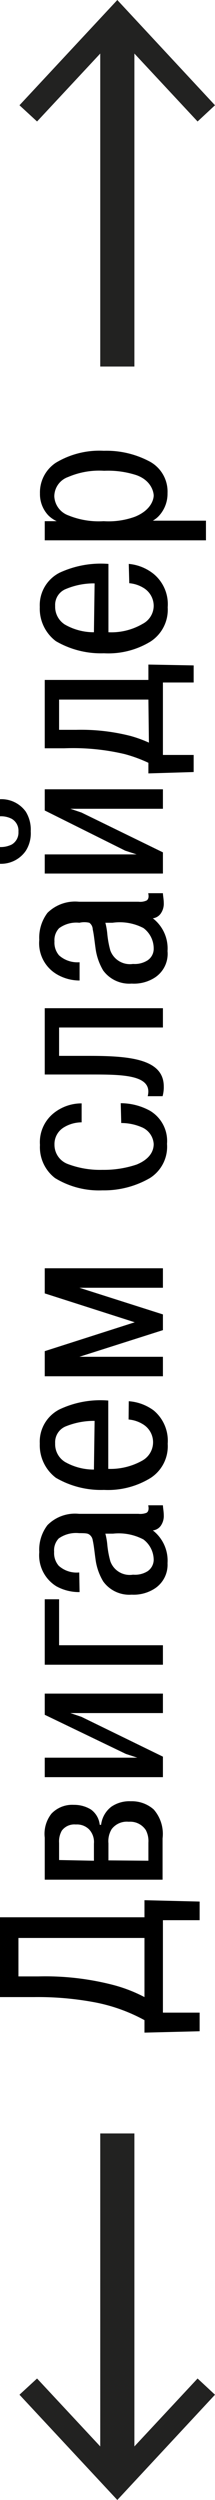 <svg xmlns="http://www.w3.org/2000/svg" viewBox="0 0 12.59 146.3"><defs><style>.cls-1{fill:none;stroke:#222221;stroke-miterlimit:10;stroke-width:2px;}.cls-2{fill:#222221;}</style></defs><g id="Layer_2" data-name="Layer 2"><g id="Background_Simple" data-name="Background Simple"><path d="M8.46,118.22a9.94,9.94,0,0,0-3-1.06A18,18,0,0,0,2,116.87H0V112.2H8.46v-1l3.23.08v1.09H9.54v5.41h2.15v1.09l-3.23.08Zm0-4.81H1.08v2.25H2.26a15.85,15.85,0,0,1,4.33.49,8.68,8.68,0,0,1,1.87.72Z"/><path d="M2.62,107.54a1.91,1.91,0,0,1,.39-1.4,1.67,1.67,0,0,1,1.31-.52,1.87,1.87,0,0,1,1,.27,1.26,1.26,0,0,1,.52.9h.08a1.56,1.56,0,0,1,.6-1.06,1.86,1.86,0,0,1,1.14-.32,1.92,1.92,0,0,1,1.34.48,2.17,2.17,0,0,1,.52,1.69V110H2.62Zm2.88,1.35v-1a1.08,1.08,0,0,0-.28-.83,1,1,0,0,0-.78-.29.91.91,0,0,0-.82.36,1.28,1.28,0,0,0-.16.72v1Zm3.19,0v-1.06a1.39,1.39,0,0,0-.15-.73,1.09,1.09,0,0,0-1-.49,1.11,1.11,0,0,0-1,.43,1.35,1.35,0,0,0-.19.83v1Z"/><path d="M2.62,100.35V99.11H9.54v1.14H4.85l-.73,0v0l.65.22,4.77,2.33V104H2.62v-1.14H7.29l.75,0v0l-.67-.22Z"/><path d="M9.54,96.28v1.14H2.62V93.59h.84v2.69Z"/><path d="M4.66,93.17a2.75,2.75,0,0,1-1.36-.34,2.13,2.13,0,0,1-1-2,2.37,2.37,0,0,1,.48-1.58,2.27,2.27,0,0,1,1.85-.66H8.11a1,1,0,0,0,.47-.06c.13-.08.14-.25.1-.44h.86c0,.12.05.37.05.57a1,1,0,0,1-.17.62.65.65,0,0,1-.47.28,2.24,2.24,0,0,1,.86,1.92A1.66,1.66,0,0,1,9,93a2.26,2.26,0,0,1-1.29.32,1.88,1.88,0,0,1-1.67-.78,3.36,3.36,0,0,1-.45-1.32c-.05-.34-.09-.78-.16-1.08a.49.49,0,0,0-.22-.35c-.09-.06-.23-.07-.58-.07a1.75,1.75,0,0,0-1.19.31,1,1,0,0,0-.27.78,1.13,1.13,0,0,0,.27.82,1.56,1.56,0,0,0,1.2.39Zm1.51-3.42a4,4,0,0,1,.11.61,5.45,5.45,0,0,0,.18,1,1.2,1.2,0,0,0,1.33.79,1.38,1.38,0,0,0,.85-.2A.82.82,0,0,0,9,91.29a1.51,1.51,0,0,0-.6-1.2,3.1,3.1,0,0,0-1.78-.34Z"/><path d="M7.54,82A2.78,2.78,0,0,1,9,82.54a2.31,2.31,0,0,1,.82,1.95,2.21,2.21,0,0,1-1,2,4.75,4.75,0,0,1-2.73.7,5.23,5.23,0,0,1-2.82-.71,2.39,2.39,0,0,1-.94-2,2.12,2.12,0,0,1,1.15-2,5.6,5.6,0,0,1,2.86-.52v4a3.81,3.81,0,0,0,2-.49,1.23,1.23,0,0,0,0-2.14,1.89,1.89,0,0,0-.81-.26Zm-2,1.15a4.38,4.38,0,0,0-1.66.31,1,1,0,0,0-.65,1,1.22,1.22,0,0,0,.57,1.09A3.4,3.4,0,0,0,5.5,86Z"/><path d="M4.65,79.4v0l.57,0H9.54v1.14H2.62V79.07l5.27-1.69L2.62,75.69V74.22H9.54v1.14H5.22l-.57,0v0l4.89,1.56v.92Z"/><path d="M7.07,64.56A3.57,3.57,0,0,1,8.78,65a2.06,2.06,0,0,1,1,1.94,2.17,2.17,0,0,1-1,2A5.36,5.36,0,0,1,6,69.66a4.92,4.92,0,0,1-2.78-.72A2.28,2.28,0,0,1,2.34,67a2.18,2.18,0,0,1,.82-1.87,2.6,2.6,0,0,1,1.62-.56v1.11a2,2,0,0,0-1.05.3,1.14,1.14,0,0,0-.54,1A1.2,1.2,0,0,0,4,68.13a5.33,5.33,0,0,0,2,.33,6,6,0,0,0,2-.31c.73-.3,1-.75,1-1.2a1.14,1.14,0,0,0-.74-1,3,3,0,0,0-1.16-.23Z"/><path d="M2.62,59H9.54v1.13H3.46v1.66H5.22c2.34,0,4.37.17,4.37,1.79a1.93,1.93,0,0,1-.07.57H8.65c.32-1.28-1.54-1.27-3.43-1.27H2.62Z"/><path d="M4.66,57.38A2.64,2.64,0,0,1,3.3,57a2.11,2.11,0,0,1-1-2,2.41,2.41,0,0,1,.48-1.58,2.3,2.3,0,0,1,1.85-.65H8.11a.9.9,0,0,0,.47-.07c.13-.08.14-.24.1-.43h.86c0,.12.05.36.05.57a1,1,0,0,1-.17.61.67.67,0,0,1-.47.29,2.23,2.23,0,0,1,.86,1.92A1.66,1.66,0,0,1,9,57.25a2.25,2.25,0,0,1-1.29.31,1.89,1.89,0,0,1-1.67-.77,3.42,3.42,0,0,1-.45-1.33c-.05-.34-.09-.77-.16-1.07A.49.49,0,0,0,5.23,54,1.28,1.28,0,0,0,4.65,54a1.7,1.7,0,0,0-1.19.32,1,1,0,0,0-.27.77,1.13,1.13,0,0,0,.27.82,1.61,1.61,0,0,0,1.2.4ZM6.17,54a4.07,4.07,0,0,1,.11.62,5.61,5.61,0,0,0,.18,1,1.22,1.22,0,0,0,1.33.79,1.39,1.39,0,0,0,.85-.21A.81.81,0,0,0,9,55.5a1.49,1.49,0,0,0-.6-1.19A3,3,0,0,0,6.59,54Z"/><path d="M0,49.57a1.46,1.46,0,0,0,.69-.15.81.81,0,0,0,.39-.75.8.8,0,0,0-.39-.75A1.35,1.35,0,0,0,0,47.77v-1a1.75,1.75,0,0,1,1.51.73,2,2,0,0,1,.29,1.15,1.91,1.91,0,0,1-.29,1.14A1.76,1.76,0,0,1,0,50.55Zm2.62-2.14V46.19H9.54v1.14H4.85l-.73,0v0l.65.22,4.77,2.33v1.24H2.62V50H7.29L8,50v0l-.67-.22Z"/><path d="M8.69,44.64a8.28,8.28,0,0,0-1.39-.51,13.12,13.12,0,0,0-3.53-.34H2.62v-4H8.69v-.9l2.65.05v1H9.54v4.24h1.8v1l-2.65.08Zm0-3.7H3.46v1.77h1a11.69,11.69,0,0,1,3.19.36,7.21,7.21,0,0,1,1.07.39Z"/><path d="M7.54,33A2.7,2.7,0,0,1,9,33.59a2.3,2.3,0,0,1,.82,1.95,2.22,2.22,0,0,1-1,2,4.73,4.73,0,0,1-2.73.69,5.23,5.23,0,0,1-2.82-.71,2.38,2.38,0,0,1-.94-2,2.13,2.13,0,0,1,1.15-2A5.72,5.72,0,0,1,6.35,33V37a3.63,3.63,0,0,0,2-.49A1.2,1.2,0,0,0,9,35.47a1.23,1.23,0,0,0-.62-1.08,1.89,1.89,0,0,0-.81-.26Zm-2,1.14a4.2,4.2,0,0,0-1.66.32,1,1,0,0,0-.65,1,1.23,1.23,0,0,0,.57,1.09A3.4,3.4,0,0,0,5.5,37Z"/><path d="M2.62,30.5h.7v0a1.72,1.72,0,0,1-.49-.34,1.81,1.81,0,0,1-.49-1.28,2.08,2.08,0,0,1,.93-1.8,4.94,4.94,0,0,1,2.81-.7,5.36,5.36,0,0,1,2.61.59,2,2,0,0,1,1.12,1.89,1.91,1.91,0,0,1-.46,1.28,1.49,1.49,0,0,1-.4.33h3.11v1.15H2.62Zm5.28-.26C8.91,29.83,9,29.15,9,29s-.1-.86-1-1.19a5.36,5.36,0,0,0-1.9-.26A4.6,4.6,0,0,0,4,27.91a1.21,1.21,0,0,0-.82,1.14A1.25,1.25,0,0,0,4,30.16a4.71,4.71,0,0,0,2.07.34A4.52,4.52,0,0,0,7.9,30.24Z"/><line class="cls-1" x1="6.87" y1="124.85" x2="6.87" y2="144.78"/><polygon class="cls-2" points="1.14 140.14 2.17 139.19 6.87 144.24 11.57 139.19 12.59 140.14 6.87 146.3 1.14 140.14"/><line class="cls-1" x1="6.87" y1="1.52" x2="6.87" y2="21.45"/><polygon class="cls-2" points="1.14 6.16 2.17 7.11 6.87 2.06 11.57 7.11 12.59 6.16 6.87 0 1.14 6.16"/></g></g></svg>